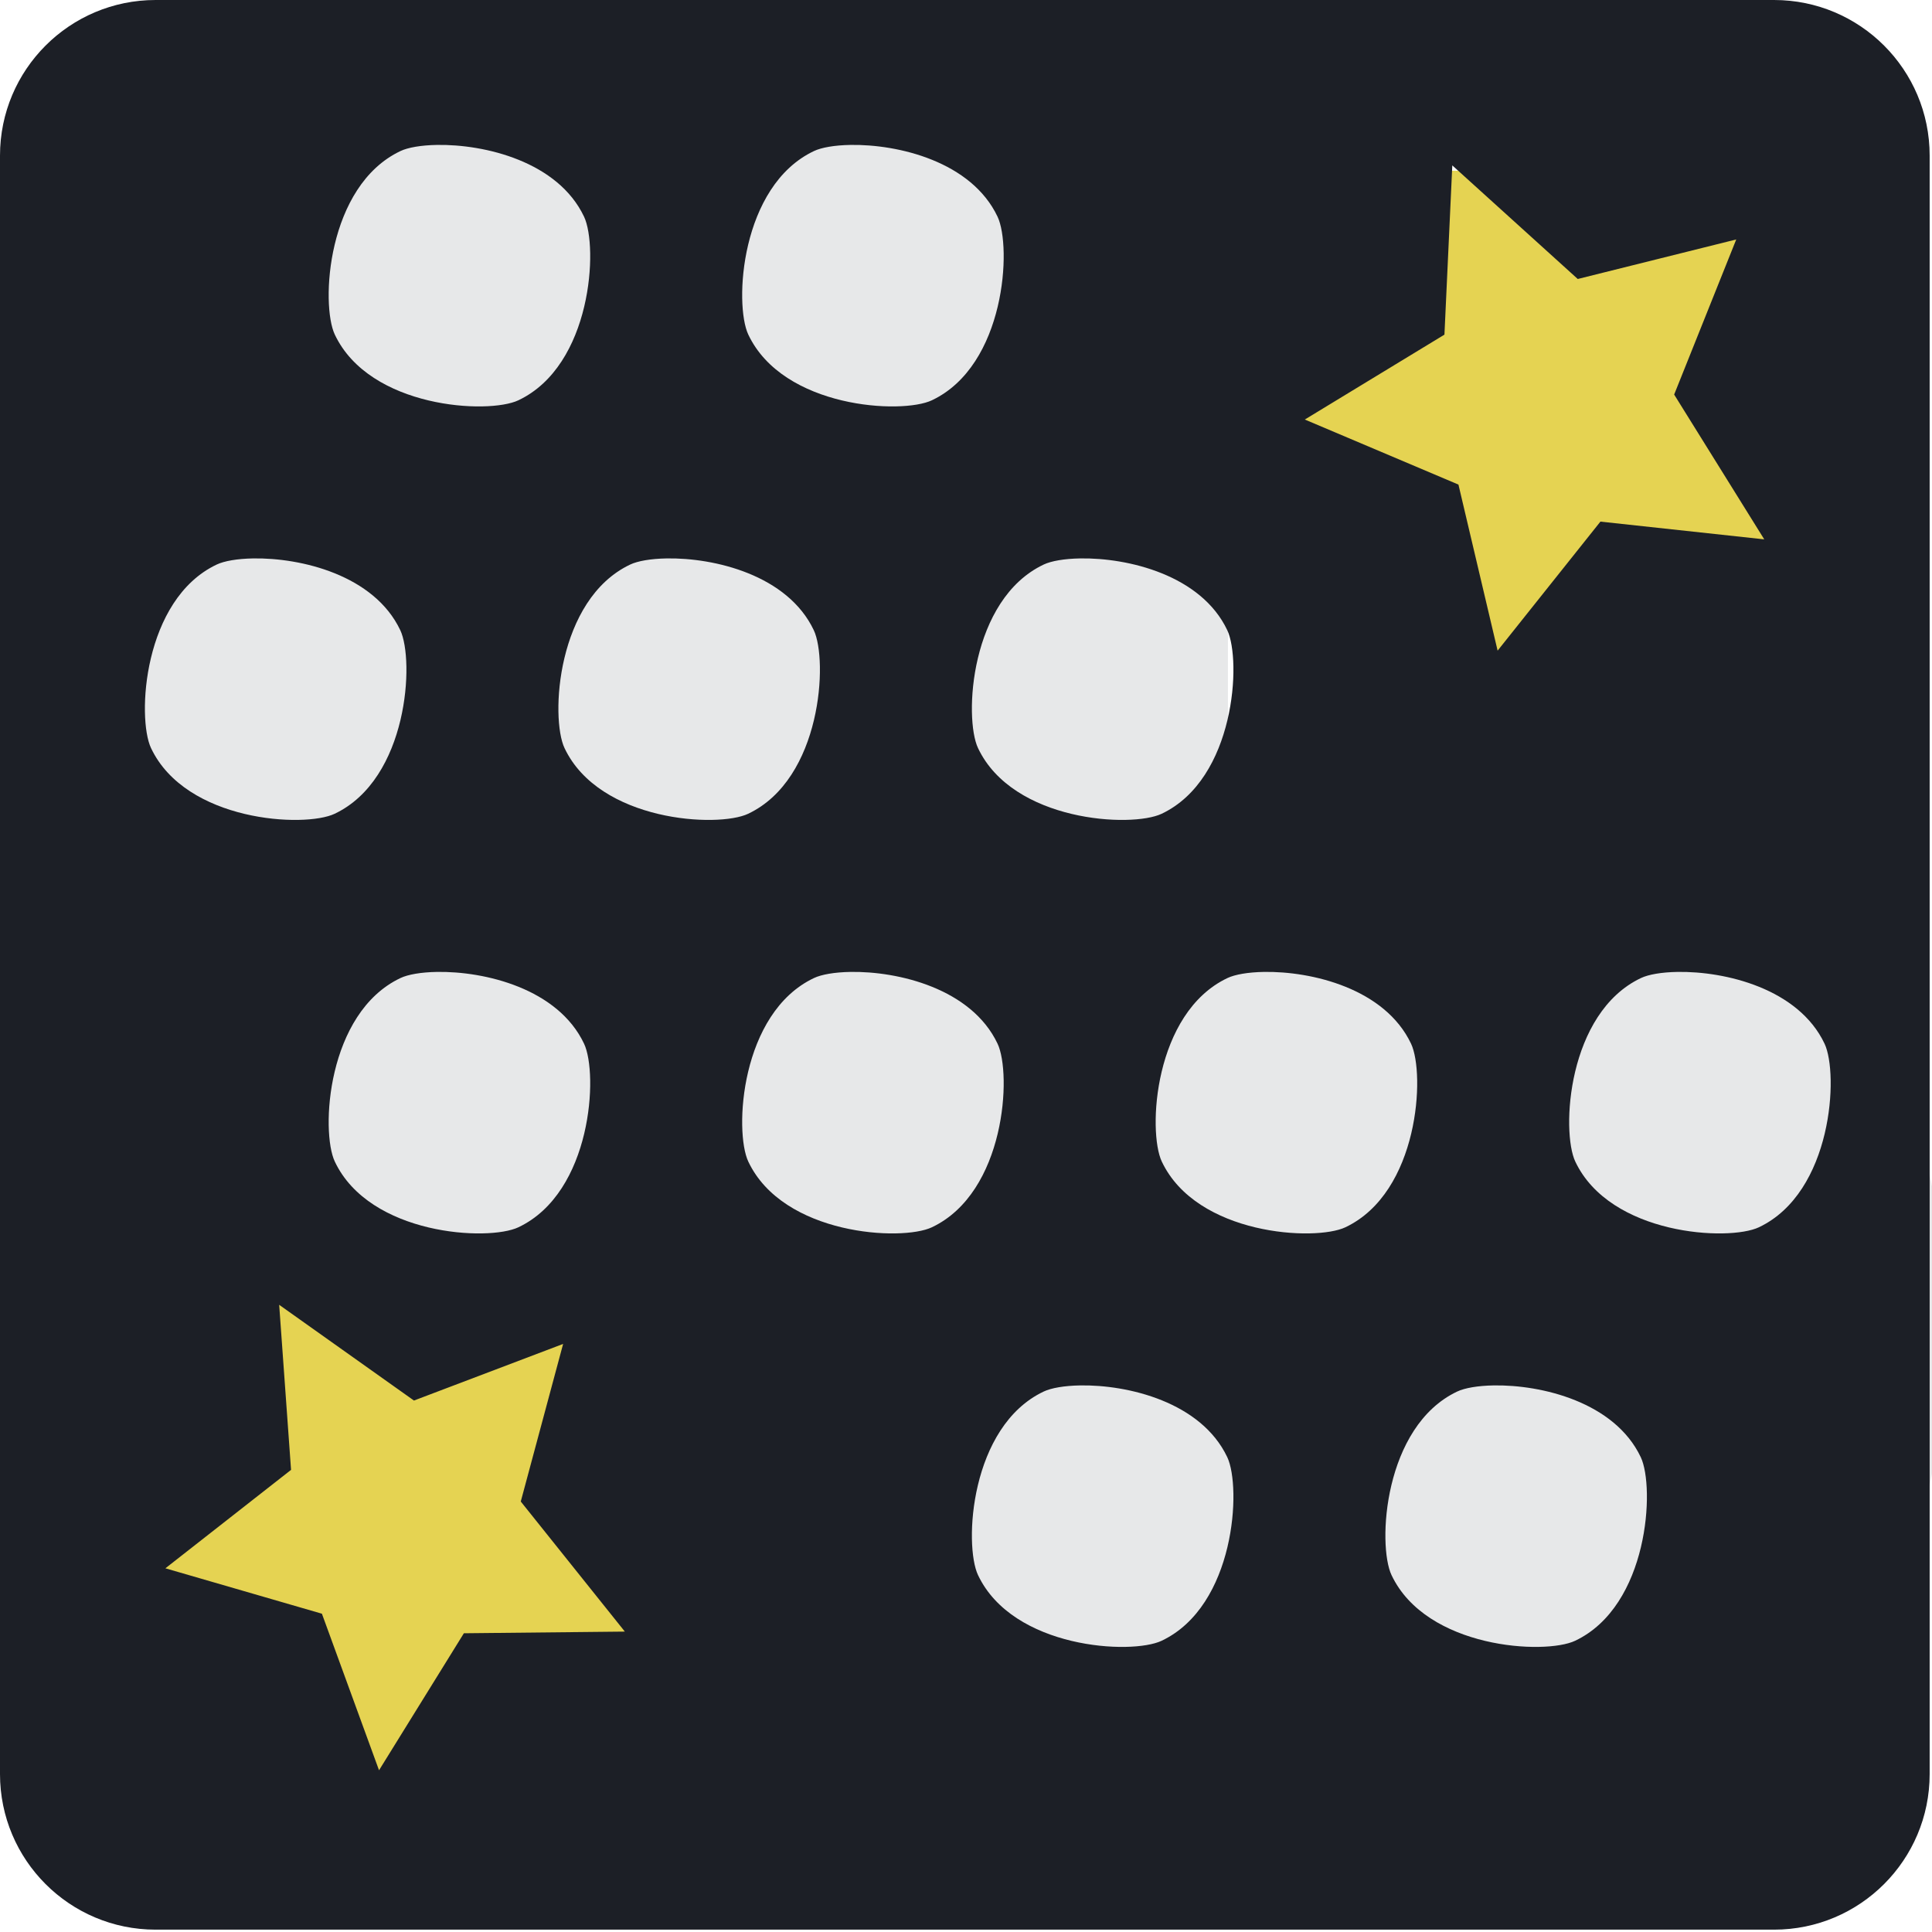 <?xml version="1.0" encoding="UTF-8" standalone="no"?>
<!DOCTYPE svg PUBLIC "-//W3C//DTD SVG 1.1//EN" "http://www.w3.org/Graphics/SVG/1.1/DTD/svg11.dtd">
<svg width="100%" height="100%" viewBox="0 0 596 596" version="1.1" xmlns="http://www.w3.org/2000/svg" xmlns:xlink="http://www.w3.org/1999/xlink" xml:space="preserve" xmlns:serif="http://www.serif.com/" style="fill-rule:evenodd;clip-rule:evenodd;stroke-linejoin:round;stroke-miterlimit:2;">
    <g id="Layer-1" serif:id="Layer 1">
        <g id="g3">
        </g>
        <rect id="rect2" x="45.398" y="398.689" width="153.851" height="151.639" style="fill:rgb(229,211,82);"/>
        <rect id="rect2-3" x="399.398" y="52.666" width="153.851" height="151.639" style="fill:rgb(229,211,82);"/>
        <path id="rect3" d="M138.426,22.523C72.797,22.523 19.961,75.359 19.961,140.988L19.961,273.684C19.961,339.314 72.797,392.149 138.426,392.149L260.339,392.149C260.571,392.149 260.799,392.133 261.031,392.131L261.031,432.267C261.031,497.896 313.866,550.731 379.496,550.731L479.631,550.731C545.26,550.731 598.096,497.896 598.096,432.267L598.096,388.32C598.096,322.69 545.26,269.855 479.631,269.855L379.496,269.855C379.264,269.855 379.036,269.871 378.804,269.873L378.804,140.988C378.804,75.359 325.969,22.523 260.339,22.523L138.426,22.523Z" style="fill:rgb(231,232,233);fill-rule:nonzero;"/>
        <path id="rect1" d="M48,0C21.49,0 0,21.49 0,48L0,547.276C0,573.785 21.49,595.276 48,595.276L547.276,595.276C573.785,595.276 595.276,573.785 595.276,547.276L595.276,48C595.276,21.49 573.785,0 547.276,0L48,0ZM134.799,44.708C149.514,44.462 172.102,49.819 180.174,66.845C184.586,76.15 182.628,112.718 159.926,123.48C150.621,127.892 114.054,125.935 103.291,103.233C98.879,93.929 100.836,57.362 123.538,46.598C125.864,45.495 129.894,44.791 134.799,44.708ZM262.358,44.708C277.073,44.462 299.66,49.819 307.733,66.845C312.145,76.15 310.187,112.718 287.484,123.48C278.18,127.892 241.613,125.935 230.849,103.233C226.438,93.929 228.394,57.362 251.096,46.598C253.423,45.495 257.453,44.791 262.358,44.708ZM448.017,51.023L486.721,86.065L535.611,73.869L516.458,121.714L544.252,166.384L493.711,160.913L461.997,200.717L449.914,149.49L402.52,129.42L445.594,103.232L448.017,51.023ZM78.107,172.267C92.822,172.021 115.408,177.379 123.48,194.405C127.892,203.71 125.935,240.277 103.233,251.041C93.929,255.452 57.362,253.495 46.598,230.793C42.186,221.488 44.143,184.92 66.845,174.157C69.172,173.054 73.202,172.349 78.107,172.267ZM205.666,172.267C220.38,172.02 242.968,177.377 251.041,194.404C255.452,203.709 253.495,240.277 230.793,251.041C221.488,255.452 184.92,253.495 174.157,230.793C169.745,221.488 171.702,184.92 194.404,174.157C196.73,173.054 200.761,172.349 205.666,172.267ZM333.224,172.267C347.939,172.02 370.526,177.377 378.599,194.404C383.011,203.709 381.054,240.277 358.352,251.041C349.047,255.452 312.479,253.495 301.715,230.793C297.304,221.488 299.261,184.92 321.962,174.157C324.289,173.054 328.319,172.349 333.224,172.267ZM134.799,299.826C149.514,299.579 172.102,304.936 180.174,321.962C184.586,331.268 182.629,367.835 159.927,378.599C150.622,383.011 114.054,381.054 103.291,358.352C98.879,349.047 100.836,312.479 123.538,301.715C125.864,300.612 129.894,299.908 134.799,299.826ZM262.358,299.826C277.073,299.579 299.66,304.936 307.733,321.962C312.145,331.268 310.188,367.835 287.486,378.599C278.181,383.011 241.613,381.054 230.849,358.352C226.437,349.047 228.394,312.479 251.096,301.715C253.423,300.612 257.453,299.908 262.358,299.826ZM389.918,299.826C404.633,299.579 427.219,304.937 435.292,321.964C439.703,331.269 437.746,367.835 415.044,378.599C405.74,383.011 369.173,381.054 358.409,358.352C353.997,349.047 355.954,312.479 378.656,301.715C380.983,300.612 385.013,299.908 389.918,299.826ZM517.477,299.826C532.191,299.579 554.779,304.936 562.852,321.962C567.263,331.268 565.306,367.835 542.605,378.599C533.299,383.011 496.732,381.054 485.968,358.352C481.556,349.047 483.513,312.479 506.215,301.715C508.541,300.612 512.572,299.908 517.477,299.826ZM86.123,402.52L127.701,432.05L173.717,414.587L160.652,463.201L192.756,503.328L143.102,503.843L116.927,546.105L99.305,497.81L51.023,483.803L89.786,453.439L86.123,402.52ZM333.226,427.386C347.94,427.139 370.526,432.496 378.599,449.522C383.011,458.827 381.054,495.394 358.352,506.158C349.047,510.57 312.479,508.613 301.715,485.911C297.304,476.605 299.262,440.038 321.964,429.275C324.29,428.173 328.321,427.468 333.226,427.386ZM460.784,427.386C475.498,427.139 498.085,432.496 506.158,449.522C510.569,458.827 508.613,495.394 485.911,506.158C476.605,510.57 440.038,508.611 429.275,485.909C424.864,476.604 426.822,440.038 449.524,429.275C451.85,428.173 455.88,427.468 460.784,427.386Z" style="fill:rgb(28,31,38);fill-rule:nonzero;"/>
    </g>
</svg>
